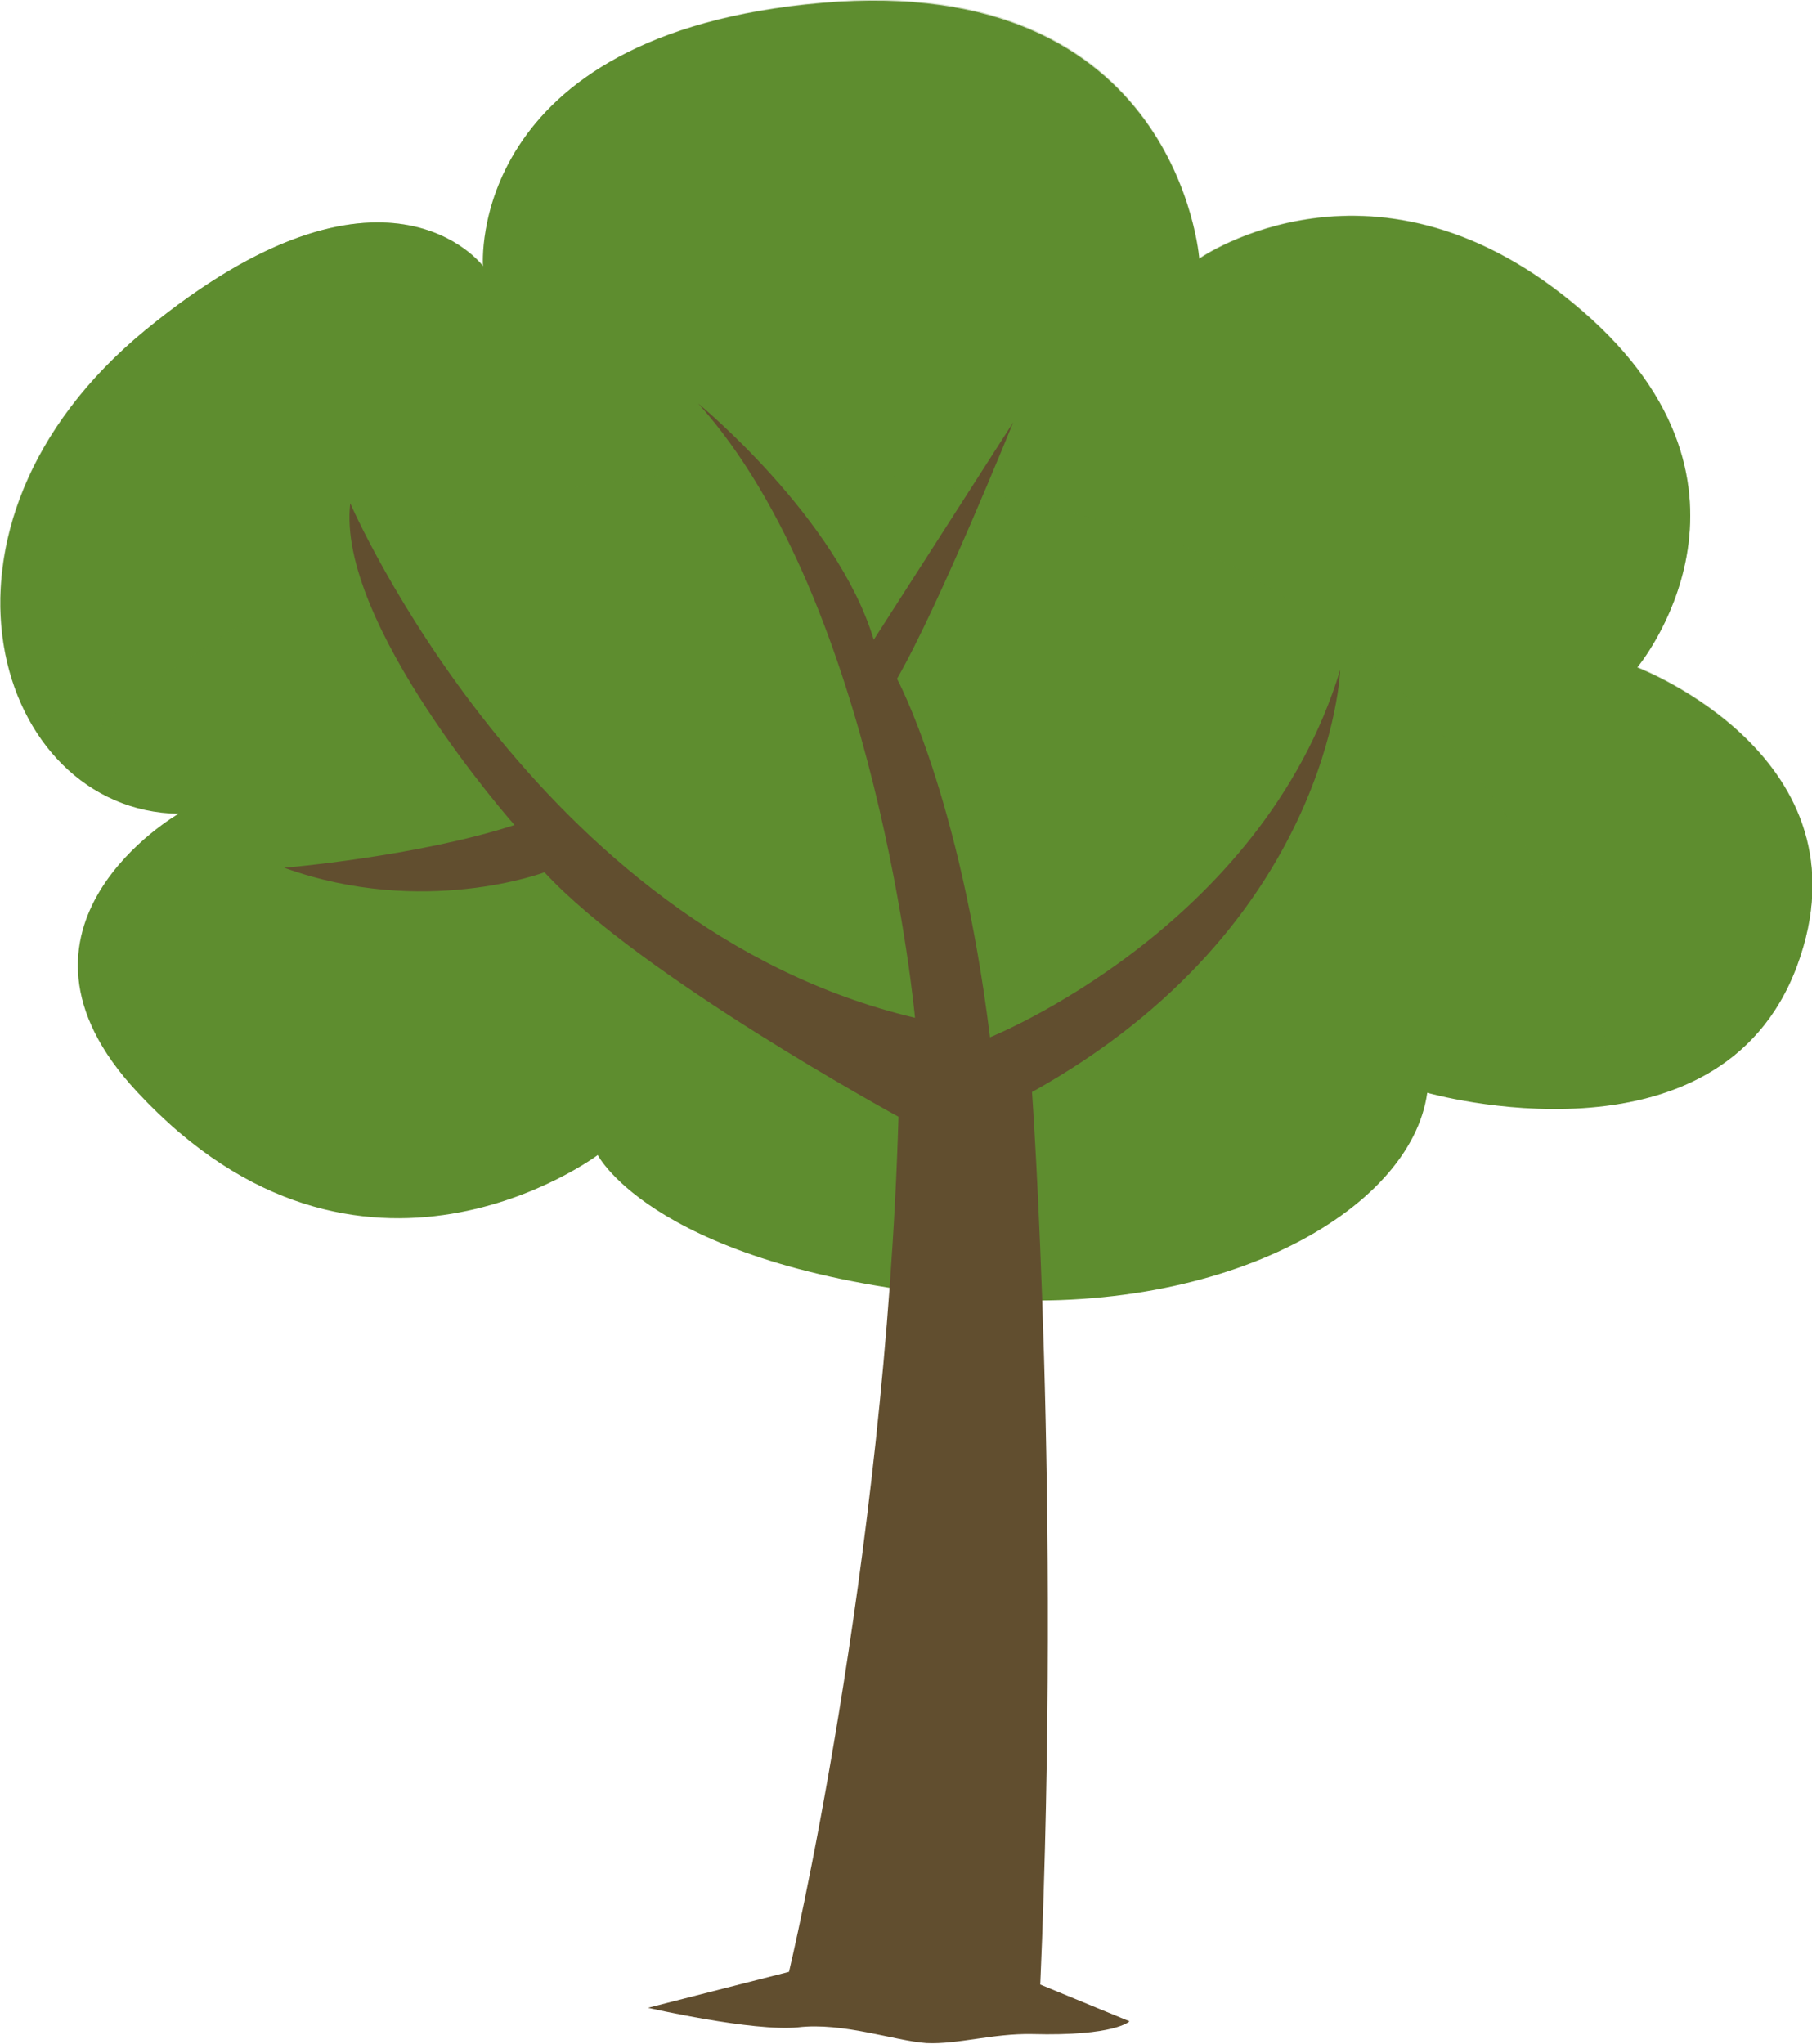 <?xml version="1.0" encoding="utf-8"?>
<!-- Generator: Adobe Illustrator 18.0.0, SVG Export Plug-In . SVG Version: 6.00 Build 0)  -->
<!DOCTYPE svg PUBLIC "-//W3C//DTD SVG 1.1//EN" "http://www.w3.org/Graphics/SVG/1.1/DTD/svg11.dtd">
<svg version="1.1" id="Layer_1" xmlns="http://www.w3.org/2000/svg" xmlns:xlink="http://www.w3.org/1999/xlink" x="0px" y="0px"
	 viewBox="0 0 241.6 272.5" enable-background="new 0 0 241.6 272.5" xml:space="preserve">
<g>
	<path fill="#5E8D2F" d="M190.3,145.7c0,0,38.9,11.1,49.3-16.9C249.9,101,218.3,89,218.3,89s20-23.9-7.3-47.5
		c-27.3-23.7-51.1-7-51.1-7s-2.8-38.2-50.3-34.1C62,4.5,64.4,35.5,64.4,35.5S51.3,17.8,19.4,44c-31.9,26.2-20,64.1,4.4,64.5
		c0,0-26.1,15-5.5,37.1c29.8,32.1,61.4,8.4,61.4,8.4s7.8,15.3,49.6,19C162.4,176,188.1,161.6,190.3,145.7z"/>
	<path opacity="0.3" fill="#5E8D2F" d="M19.4,44c31.9-26.2,45.1-8.5,45.1-8.5S62,4.5,109.6,0.3c47.5-4.2,50.3,34.1,50.3,34.1
		s23.8-16.6,51.1,7c27.3,23.7,7.3,47.5,7.3,47.5s31.6,12,21.3,39.9c-4.6,12.3-14.7,17.1-24.5,18.5c-1.5-29.3-26.5-59.1-50.9-71.9
		c-14.5-6.4-31-9.3-45.7-12c-24.5-3.9-57.8,4-69.2,8.9c-14.4,9.9-30,17.2-40.8,29.7C-3.9,90-4.7,63.7,19.4,44z"/>
	<path fill="#614E2F" d="M138.7,264.6c2.8-64.8-1.1-119-1.1-119c39.9-22.2,41.1-56.3,41.1-56.3c-10.5,34.5-46.7,49-46.7,49
		c-4-32.3-12.4-47.8-12.4-47.8c5.6-9.7,15.5-34.2,15.5-34.2l-18.6,29C111.6,69,93.1,53.8,93.1,53.8c23.8,26.5,28.9,81.9,28.9,81.9
		c-50.8-12-75.3-68.6-75.3-68.6c-1.9,16,21.9,42.9,21.9,42.9c-12.9,4.2-30.7,5.7-30.7,5.7c18.6,6.7,34.7,0.6,34.7,0.6
		c12.7,13.8,47.2,32.6,47.2,32.6c-1.8,60.4-14.6,114-14.6,114l-18.8,4.8c0,0,14,3.2,20,2.6c6-0.7,12.9,1.8,17.1,2.1
		c4.2,0.2,8.9-1.3,14.1-1.2c11.1,0.3,13-1.7,13-1.7L138.7,264.6z"/>
</g>
</svg>
